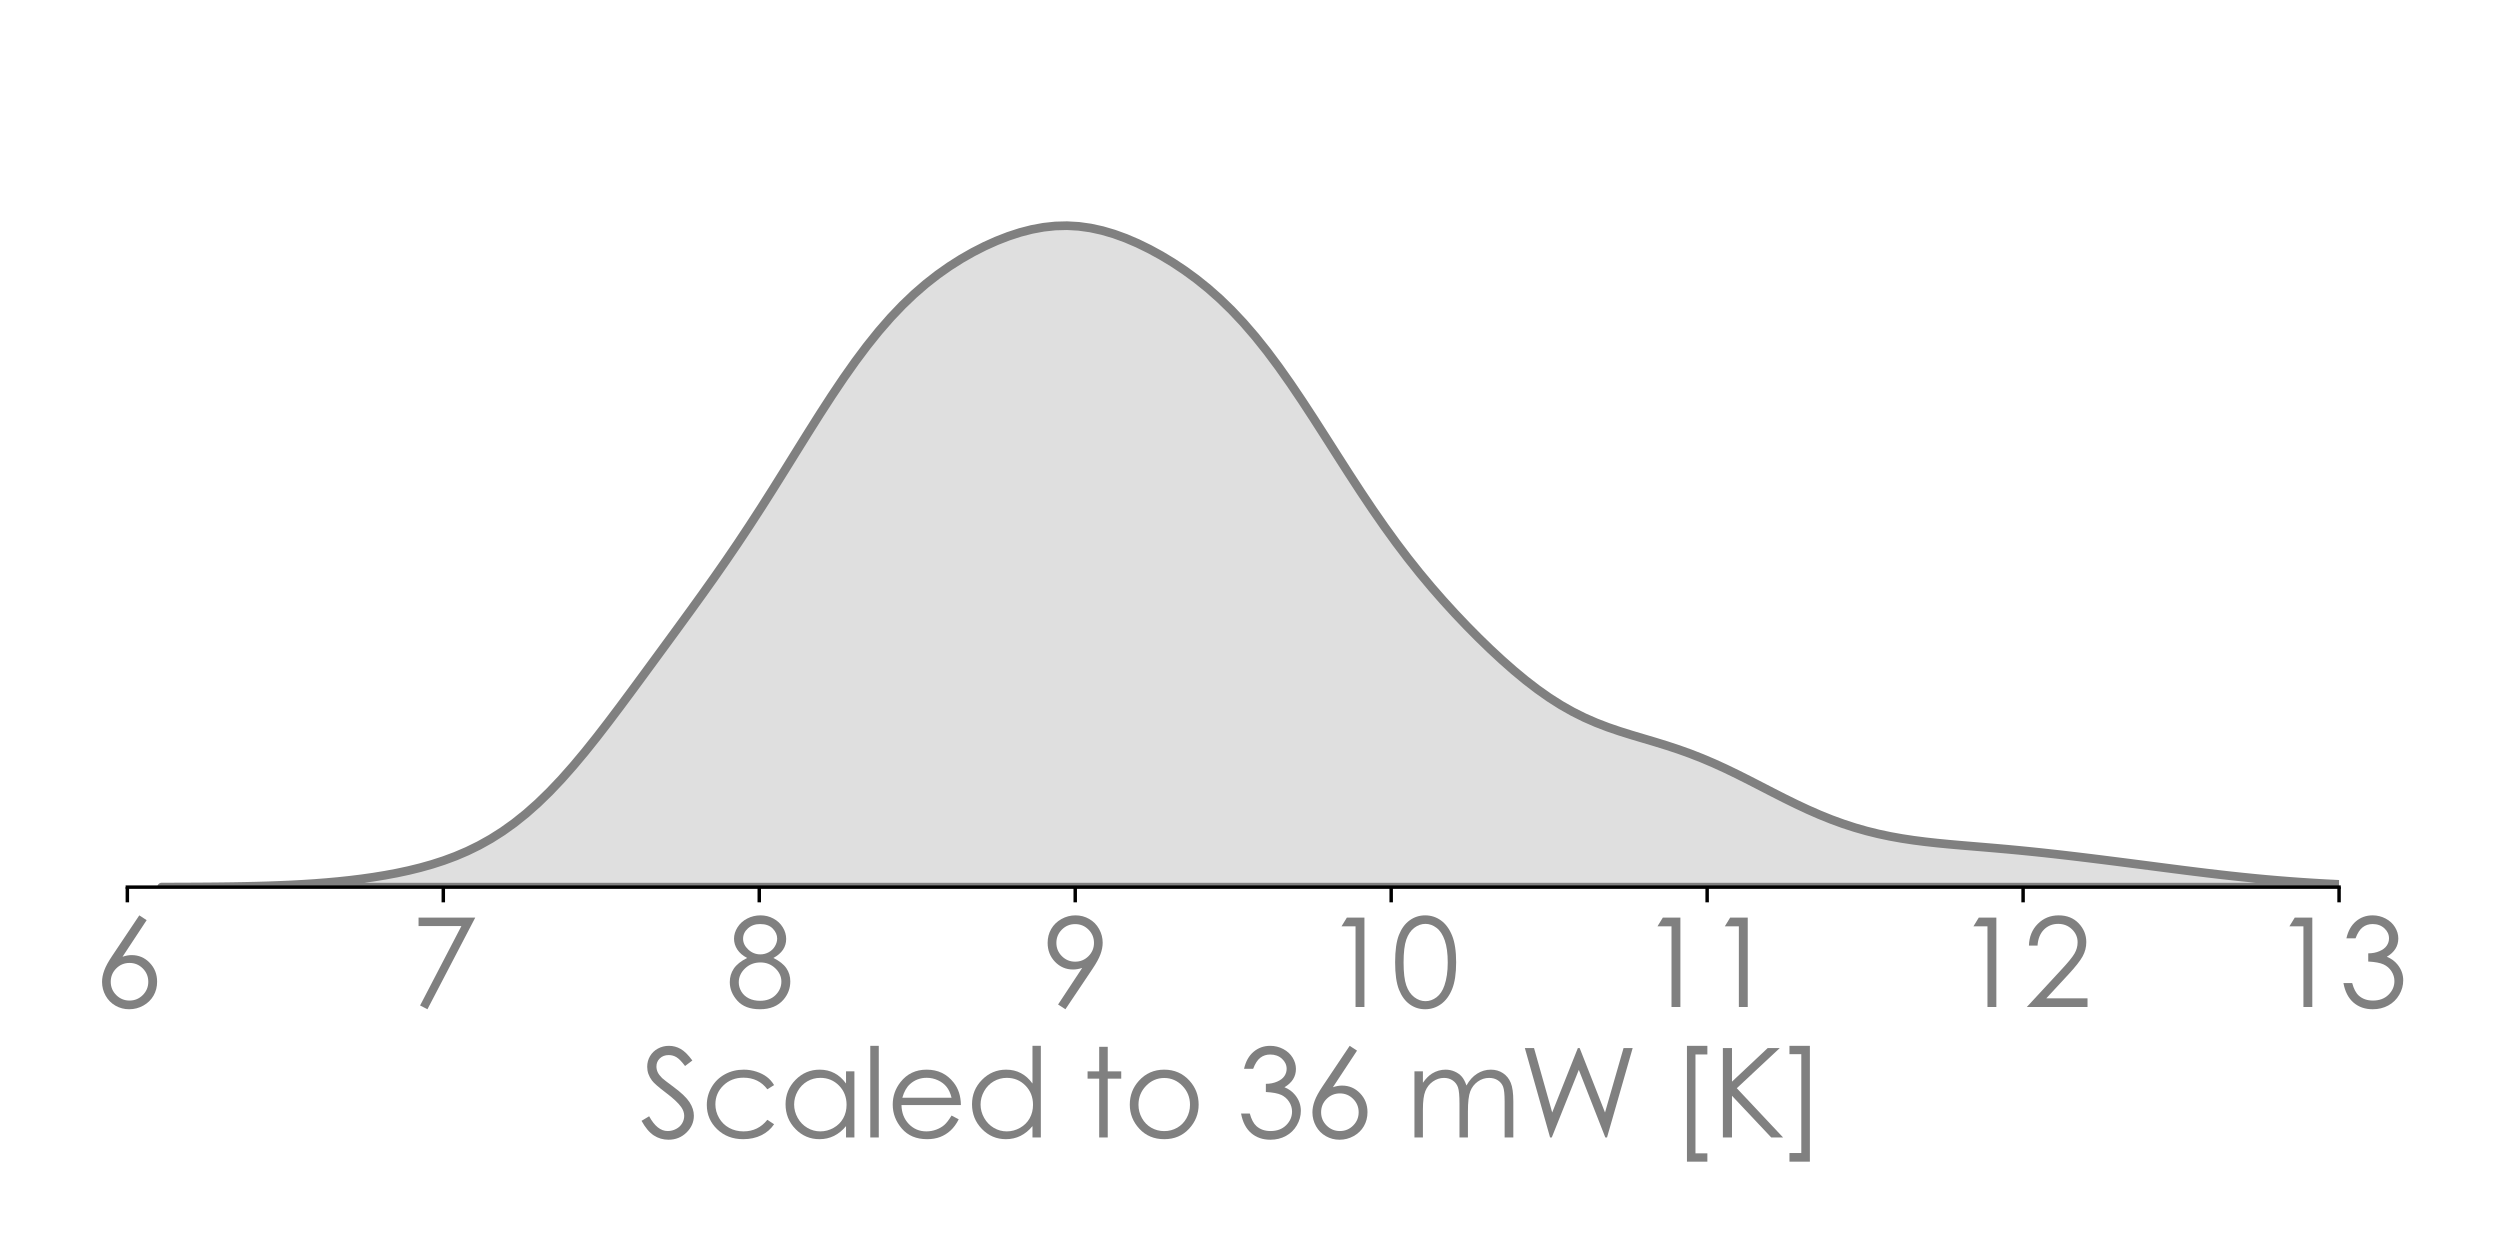 <?xml version="1.0" encoding="utf-8" standalone="no"?>
<!DOCTYPE svg PUBLIC "-//W3C//DTD SVG 1.1//EN"
  "http://www.w3.org/Graphics/SVG/1.1/DTD/svg11.dtd">
<svg xmlns:xlink="http://www.w3.org/1999/xlink" width="576pt" height="288pt" viewBox="0 0 576 288" xmlns="http://www.w3.org/2000/svg" version="1.1">
 <defs>
  <style type="text/css">*{stroke-linejoin: round; stroke-linecap: butt}</style>
 </defs>
 <g id="figure_1">
  <g id="patch_1">
   <path d="M 0 288 
L 576 288 
L 576 0 
L 0 0 
L 0 288 
z
" style="fill: none"/>
  </g>
  <g id="axes_1">
   <g id="patch_2">
    <path d="M 29.34 204.393 
L 538.92 204.393 
L 538.92 21.6 
L 29.34 21.6 
L 29.34 204.393 
z
" style="fill: none"/>
   </g>
   <g id="PolyCollection_1">
    <defs>
     <path id="m3e66c3c6d7" d="M 37.245 -83.619 
L 37.245 -83.608 
L 39.954 -83.608 
L 42.663 -83.608 
L 45.373 -83.608 
L 48.082 -83.608 
L 50.791 -83.608 
L 53.5 -83.608 
L 56.209 -83.608 
L 58.918 -83.608 
L 61.627 -83.608 
L 64.336 -83.608 
L 67.045 -83.608 
L 69.754 -83.608 
L 72.463 -83.608 
L 75.172 -83.608 
L 77.881 -83.608 
L 80.59 -83.608 
L 83.299 -83.608 
L 86.008 -83.608 
L 88.717 -83.608 
L 91.426 -83.608 
L 94.135 -83.608 
L 96.844 -83.608 
L 99.553 -83.608 
L 102.262 -83.608 
L 104.971 -83.608 
L 107.68 -83.608 
L 110.389 -83.608 
L 113.098 -83.608 
L 115.808 -83.608 
L 118.517 -83.608 
L 121.226 -83.608 
L 123.935 -83.608 
L 126.644 -83.608 
L 129.353 -83.608 
L 132.062 -83.608 
L 134.771 -83.608 
L 137.48 -83.608 
L 140.189 -83.608 
L 142.898 -83.608 
L 145.607 -83.608 
L 148.316 -83.608 
L 151.025 -83.608 
L 153.734 -83.608 
L 156.443 -83.608 
L 159.152 -83.608 
L 161.861 -83.608 
L 164.57 -83.608 
L 167.279 -83.608 
L 169.988 -83.608 
L 172.697 -83.608 
L 175.406 -83.608 
L 178.115 -83.608 
L 180.824 -83.608 
L 183.533 -83.608 
L 186.243 -83.608 
L 188.952 -83.608 
L 191.661 -83.608 
L 194.37 -83.608 
L 197.079 -83.608 
L 199.788 -83.608 
L 202.497 -83.608 
L 205.206 -83.608 
L 207.915 -83.608 
L 210.624 -83.608 
L 213.333 -83.608 
L 216.042 -83.608 
L 218.751 -83.608 
L 221.46 -83.608 
L 224.169 -83.608 
L 226.878 -83.608 
L 229.587 -83.608 
L 232.296 -83.608 
L 235.005 -83.608 
L 237.714 -83.608 
L 240.423 -83.608 
L 243.132 -83.608 
L 245.841 -83.608 
L 248.55 -83.608 
L 251.259 -83.608 
L 253.968 -83.608 
L 256.678 -83.608 
L 259.387 -83.608 
L 262.096 -83.608 
L 264.805 -83.608 
L 267.514 -83.608 
L 270.223 -83.608 
L 272.932 -83.608 
L 275.641 -83.608 
L 278.35 -83.608 
L 281.059 -83.608 
L 283.768 -83.608 
L 286.477 -83.608 
L 289.186 -83.608 
L 291.895 -83.608 
L 294.604 -83.608 
L 297.313 -83.608 
L 300.022 -83.608 
L 302.731 -83.608 
L 305.44 -83.608 
L 308.149 -83.608 
L 310.858 -83.608 
L 313.567 -83.608 
L 316.276 -83.608 
L 318.985 -83.608 
L 321.694 -83.608 
L 324.403 -83.608 
L 327.113 -83.608 
L 329.822 -83.608 
L 332.531 -83.608 
L 335.24 -83.608 
L 337.949 -83.608 
L 340.658 -83.608 
L 343.367 -83.608 
L 346.076 -83.608 
L 348.785 -83.608 
L 351.494 -83.608 
L 354.203 -83.608 
L 356.912 -83.608 
L 359.621 -83.608 
L 362.33 -83.608 
L 365.039 -83.608 
L 367.748 -83.608 
L 370.457 -83.608 
L 373.166 -83.608 
L 375.875 -83.608 
L 378.584 -83.608 
L 381.293 -83.608 
L 384.002 -83.608 
L 386.711 -83.608 
L 389.42 -83.608 
L 392.129 -83.608 
L 394.838 -83.608 
L 397.548 -83.608 
L 400.257 -83.608 
L 402.966 -83.608 
L 405.675 -83.608 
L 408.384 -83.608 
L 411.093 -83.608 
L 413.802 -83.608 
L 416.511 -83.608 
L 419.22 -83.608 
L 421.929 -83.608 
L 424.638 -83.608 
L 427.347 -83.608 
L 430.056 -83.608 
L 432.765 -83.608 
L 435.474 -83.608 
L 438.183 -83.608 
L 440.892 -83.608 
L 443.601 -83.608 
L 446.31 -83.608 
L 449.019 -83.608 
L 451.728 -83.608 
L 454.437 -83.608 
L 457.146 -83.608 
L 459.855 -83.608 
L 462.564 -83.608 
L 465.273 -83.608 
L 467.982 -83.608 
L 470.692 -83.608 
L 473.401 -83.608 
L 476.11 -83.608 
L 478.819 -83.608 
L 481.528 -83.608 
L 484.237 -83.608 
L 486.946 -83.608 
L 489.655 -83.608 
L 492.364 -83.608 
L 495.073 -83.608 
L 497.782 -83.608 
L 500.491 -83.608 
L 503.2 -83.608 
L 505.909 -83.608 
L 508.618 -83.608 
L 511.327 -83.608 
L 514.036 -83.608 
L 516.745 -83.608 
L 519.454 -83.608 
L 522.163 -83.608 
L 524.872 -83.608 
L 527.581 -83.608 
L 530.29 -83.608 
L 532.999 -83.608 
L 535.708 -83.608 
L 538.417 -83.608 
L 541.127 -83.608 
L 543.836 -83.608 
L 546.545 -83.608 
L 549.254 -83.608 
L 551.963 -83.608 
L 554.672 -83.608 
L 557.381 -83.608 
L 560.09 -83.608 
L 562.799 -83.608 
L 565.508 -83.608 
L 568.217 -83.608 
L 570.926 -83.608 
L 573.635 -83.608 
L 576.344 -83.608 
L 576.344 -83.617 
L 576.344 -83.617 
L 573.635 -83.622 
L 570.926 -83.628 
L 568.217 -83.638 
L 565.508 -83.652 
L 562.799 -83.67 
L 560.09 -83.693 
L 557.381 -83.725 
L 554.672 -83.764 
L 551.963 -83.814 
L 549.254 -83.876 
L 546.545 -83.95 
L 543.836 -84.039 
L 541.127 -84.144 
L 538.417 -84.266 
L 535.708 -84.405 
L 532.999 -84.562 
L 530.29 -84.739 
L 527.581 -84.935 
L 524.872 -85.15 
L 522.163 -85.385 
L 519.454 -85.638 
L 516.745 -85.91 
L 514.036 -86.199 
L 511.327 -86.504 
L 508.618 -86.822 
L 505.909 -87.153 
L 503.2 -87.492 
L 500.491 -87.838 
L 497.782 -88.187 
L 495.073 -88.539 
L 492.364 -88.891 
L 489.655 -89.24 
L 486.946 -89.586 
L 484.237 -89.928 
L 481.528 -90.264 
L 478.819 -90.593 
L 476.11 -90.913 
L 473.401 -91.222 
L 470.692 -91.52 
L 467.982 -91.804 
L 465.273 -92.073 
L 462.564 -92.328 
L 459.855 -92.569 
L 457.146 -92.8 
L 454.437 -93.025 
L 451.728 -93.253 
L 449.019 -93.493 
L 446.31 -93.756 
L 443.601 -94.055 
L 440.892 -94.403 
L 438.183 -94.813 
L 435.474 -95.299 
L 432.765 -95.873 
L 430.056 -96.543 
L 427.347 -97.317 
L 424.638 -98.199 
L 421.929 -99.188 
L 419.22 -100.281 
L 416.511 -101.468 
L 413.802 -102.737 
L 411.093 -104.07 
L 408.384 -105.447 
L 405.675 -106.843 
L 402.966 -108.235 
L 400.257 -109.597 
L 397.548 -110.906 
L 394.838 -112.143 
L 392.129 -113.295 
L 389.42 -114.355 
L 386.711 -115.327 
L 384.002 -116.22 
L 381.293 -117.056 
L 378.584 -117.86 
L 375.875 -118.668 
L 373.166 -119.515 
L 370.457 -120.441 
L 367.748 -121.481 
L 365.039 -122.666 
L 362.33 -124.02 
L 359.621 -125.556 
L 356.912 -127.281 
L 354.203 -129.192 
L 351.494 -131.276 
L 348.785 -133.52 
L 346.076 -135.907 
L 343.367 -138.42 
L 340.658 -141.048 
L 337.949 -143.787 
L 335.24 -146.636 
L 332.531 -149.604 
L 329.822 -152.703 
L 327.113 -155.947 
L 324.403 -159.35 
L 321.694 -162.922 
L 318.985 -166.662 
L 316.276 -170.564 
L 313.567 -174.608 
L 310.858 -178.765 
L 308.149 -182.994 
L 305.44 -187.248 
L 302.731 -191.476 
L 300.022 -195.623 
L 297.313 -199.639 
L 294.604 -203.48 
L 291.895 -207.108 
L 289.186 -210.498 
L 286.477 -213.636 
L 283.768 -216.517 
L 281.059 -219.148 
L 278.35 -221.543 
L 275.641 -223.721 
L 272.932 -225.701 
L 270.223 -227.502 
L 267.514 -229.138 
L 264.805 -230.616 
L 262.096 -231.939 
L 259.387 -233.098 
L 256.678 -234.083 
L 253.968 -234.879 
L 251.259 -235.472 
L 248.55 -235.85 
L 245.841 -236.004 
L 243.132 -235.932 
L 240.423 -235.641 
L 237.714 -235.138 
L 235.005 -234.438 
L 232.296 -233.554 
L 229.587 -232.498 
L 226.878 -231.279 
L 224.169 -229.9 
L 221.46 -228.356 
L 218.751 -226.637 
L 216.042 -224.728 
L 213.333 -222.611 
L 210.624 -220.267 
L 207.915 -217.677 
L 205.206 -214.83 
L 202.497 -211.721 
L 199.788 -208.352 
L 197.079 -204.736 
L 194.37 -200.897 
L 191.661 -196.866 
L 188.952 -192.684 
L 186.243 -188.395 
L 183.533 -184.048 
L 180.824 -179.688 
L 178.115 -175.357 
L 175.406 -171.09 
L 172.697 -166.91 
L 169.988 -162.829 
L 167.279 -158.85 
L 164.57 -154.963 
L 161.861 -151.152 
L 159.152 -147.396 
L 156.443 -143.674 
L 153.734 -139.971 
L 151.025 -136.274 
L 148.316 -132.582 
L 145.607 -128.904 
L 142.898 -125.256 
L 140.189 -121.662 
L 137.48 -118.154 
L 134.771 -114.763 
L 132.062 -111.524 
L 129.353 -108.463 
L 126.644 -105.607 
L 123.935 -102.972 
L 121.226 -100.569 
L 118.517 -98.399 
L 115.808 -96.459 
L 113.098 -94.738 
L 110.389 -93.223 
L 107.68 -91.897 
L 104.971 -90.739 
L 102.262 -89.732 
L 99.553 -88.855 
L 96.844 -88.092 
L 94.135 -87.428 
L 91.426 -86.849 
L 88.717 -86.343 
L 86.008 -85.902 
L 83.299 -85.518 
L 80.59 -85.185 
L 77.881 -84.897 
L 75.172 -84.651 
L 72.463 -84.442 
L 69.754 -84.266 
L 67.045 -84.121 
L 64.336 -84.002 
L 61.627 -83.906 
L 58.918 -83.83 
L 56.209 -83.771 
L 53.5 -83.725 
L 50.791 -83.691 
L 48.082 -83.666 
L 45.373 -83.648 
L 42.663 -83.635 
L 39.954 -83.625 
L 37.245 -83.619 
z
" style="stroke: #808080; stroke-width: 2"/>
    </defs>
    <g clip-path="url(#pe568750186)">
     <use xlink:href="#m3e66c3c6d7" x="0" y="288" style="fill: #808080; fill-opacity: 0.25; stroke: #808080; stroke-width: 2"/>
    </g>
   </g>
   <g id="matplotlib.axis_1">
    <g id="xtick_1">
     <g id="line2d_1">
      <defs>
       <path id="m77b9d784dc" d="M 0 0 
L 0 3.5 
" style="stroke: #000000; stroke-width: 0.8"/>
      </defs>
      <g>
       <use xlink:href="#m77b9d784dc" x="29.34" y="204.393" style="stroke: #000000; stroke-width: 0.8"/>
      </g>
     </g>
     <g id="text_1">
      <!-- 6 -->
      <g style="fill: #808080" transform="translate(21.581 232.012) scale(0.28 -0.28)">
       <defs>
        <path id="CenturyGothic-36" d="M 2347 4713 
L 2725 4466 
L 1484 2584 
Q 1734 2669 1953 2669 
Q 2500 2669 2881 2273 
Q 3263 1878 3263 1300 
Q 3263 903 3078 583 
Q 2894 263 2555 73 
Q 2216 -116 1825 -116 
Q 1447 -116 1123 67 
Q 800 250 615 581 
Q 431 913 431 1291 
Q 431 1572 545 1883 
Q 659 2194 953 2631 
L 2347 4713 
z
M 1844 2266 
Q 1444 2266 1161 1983 
Q 878 1700 878 1297 
Q 878 897 1161 614 
Q 1444 331 1844 331 
Q 2244 331 2526 614 
Q 2809 897 2809 1297 
Q 2809 1700 2526 1983 
Q 2244 2266 1844 2266 
z
" transform="scale(0.016)"/>
       </defs>
       <use xlink:href="#CenturyGothic-36"/>
      </g>
     </g>
    </g>
    <g id="xtick_2">
     <g id="line2d_2">
      <g>
       <use xlink:href="#m77b9d784dc" x="102.137" y="204.393" style="stroke: #000000; stroke-width: 0.8"/>
      </g>
     </g>
     <g id="text_2">
      <!-- 7 -->
      <g style="fill: #808080" transform="translate(94.378 232.012) scale(0.28 -0.28)">
       <defs>
        <path id="CenturyGothic-37" d="M 459 4597 
L 3375 4597 
L 916 -116 
L 538 78 
L 2663 4163 
L 459 4163 
L 459 4597 
z
" transform="scale(0.016)"/>
       </defs>
       <use xlink:href="#CenturyGothic-37"/>
      </g>
     </g>
    </g>
    <g id="xtick_3">
     <g id="line2d_3">
      <g>
       <use xlink:href="#m77b9d784dc" x="174.934" y="204.393" style="stroke: #000000; stroke-width: 0.8"/>
      </g>
     </g>
     <g id="text_3">
      <!-- 8 -->
      <g style="fill: #808080" transform="translate(167.175 232.012) scale(0.28 -0.28)">
       <defs>
        <path id="CenturyGothic-38" d="M 2459 2522 
Q 2925 2291 3126 1994 
Q 3328 1697 3328 1319 
Q 3328 788 2981 381 
Q 2556 -116 1766 -116 
Q 1003 -116 609 320 
Q 216 756 216 1281 
Q 216 1666 422 1973 
Q 628 2281 1109 2522 
Q 772 2697 603 2956 
Q 434 3216 434 3513 
Q 434 3813 614 4098 
Q 794 4384 1111 4548 
Q 1428 4713 1797 4713 
Q 2156 4713 2462 4547 
Q 2769 4381 2942 4097 
Q 3116 3813 3116 3500 
Q 3116 3188 2952 2944 
Q 2788 2700 2459 2522 
z
M 1775 4266 
Q 1397 4266 1148 4042 
Q 900 3819 900 3509 
Q 900 3203 1167 2954 
Q 1434 2706 1791 2706 
Q 2019 2706 2222 2818 
Q 2425 2931 2539 3126 
Q 2653 3322 2653 3519 
Q 2653 3797 2428 4031 
Q 2203 4266 1775 4266 
z
M 1797 2291 
Q 1322 2291 1000 1983 
Q 678 1675 678 1266 
Q 678 1013 815 788 
Q 953 563 1200 441 
Q 1447 319 1772 319 
Q 2275 319 2572 616 
Q 2869 913 2869 1309 
Q 2869 1694 2555 1992 
Q 2241 2291 1797 2291 
z
" transform="scale(0.016)"/>
       </defs>
       <use xlink:href="#CenturyGothic-38"/>
      </g>
     </g>
    </g>
    <g id="xtick_4">
     <g id="line2d_4">
      <g>
       <use xlink:href="#m77b9d784dc" x="247.731" y="204.393" style="stroke: #000000; stroke-width: 0.8"/>
      </g>
     </g>
     <g id="text_4">
      <!-- 9 -->
      <g style="fill: #808080" transform="translate(239.972 232.012) scale(0.28 -0.28)">
       <defs>
        <path id="CenturyGothic-39" d="M 1228 -116 
L 850 128 
L 2091 2009 
Q 1841 1928 1622 1928 
Q 1075 1928 694 2323 
Q 313 2719 313 3297 
Q 313 3694 497 4012 
Q 681 4331 1020 4522 
Q 1359 4713 1747 4713 
Q 2128 4713 2451 4528 
Q 2775 4344 2959 4012 
Q 3144 3681 3144 3306 
Q 3144 3022 3030 2711 
Q 2916 2400 2622 1963 
L 1228 -116 
z
M 1728 2331 
Q 2131 2331 2414 2614 
Q 2697 2897 2697 3297 
Q 2697 3697 2414 3980 
Q 2131 4263 1728 4263 
Q 1328 4263 1045 3980 
Q 763 3697 763 3297 
Q 763 2897 1045 2614 
Q 1328 2331 1728 2331 
z
" transform="scale(0.016)"/>
       </defs>
       <use xlink:href="#CenturyGothic-39"/>
      </g>
     </g>
    </g>
    <g id="xtick_5">
     <g id="line2d_5">
      <g>
       <use xlink:href="#m77b9d784dc" x="320.529" y="204.393" style="stroke: #000000; stroke-width: 0.8"/>
      </g>
     </g>
     <g id="text_5">
      <!-- 10 -->
      <g style="fill: #808080" transform="translate(305.01 232.012) scale(0.28 -0.28)">
       <defs>
        <path id="CenturyGothic-31" d="M 1184 4597 
L 2088 4597 
L 2088 0 
L 1631 0 
L 1631 4147 
L 909 4147 
L 1184 4597 
z
" transform="scale(0.016)"/>
        <path id="CenturyGothic-30" d="M 203 2297 
Q 203 3206 398 3703 
Q 594 4200 950 4456 
Q 1306 4713 1747 4713 
Q 2194 4713 2556 4455 
Q 2919 4197 3130 3681 
Q 3341 3166 3341 2297 
Q 3341 1431 3133 918 
Q 2925 406 2559 145 
Q 2194 -116 1747 -116 
Q 1306 -116 953 137 
Q 600 391 401 892 
Q 203 1394 203 2297 
z
M 638 2288 
Q 638 1509 777 1111 
Q 916 713 1187 506 
Q 1459 300 1763 300 
Q 2069 300 2334 501 
Q 2600 703 2738 1106 
Q 2909 1597 2909 2288 
Q 2909 2981 2756 3423 
Q 2603 3866 2333 4070 
Q 2063 4275 1763 4275 
Q 1456 4275 1187 4070 
Q 919 3866 778 3467 
Q 638 3069 638 2288 
z
" transform="scale(0.016)"/>
       </defs>
       <use xlink:href="#CenturyGothic-31"/>
       <use xlink:href="#CenturyGothic-30" x="55.42"/>
      </g>
     </g>
    </g>
    <g id="xtick_6">
     <g id="line2d_6">
      <g>
       <use xlink:href="#m77b9d784dc" x="393.326" y="204.393" style="stroke: #000000; stroke-width: 0.8"/>
      </g>
     </g>
     <g id="text_6">
      <!-- 11 -->
      <g style="fill: #808080" transform="translate(377.808 232.012) scale(0.28 -0.28)">
       <use xlink:href="#CenturyGothic-31"/>
       <use xlink:href="#CenturyGothic-31" x="55.42"/>
      </g>
     </g>
    </g>
    <g id="xtick_7">
     <g id="line2d_7">
      <g>
       <use xlink:href="#m77b9d784dc" x="466.123" y="204.393" style="stroke: #000000; stroke-width: 0.8"/>
      </g>
     </g>
     <g id="text_7">
      <!-- 12 -->
      <g style="fill: #808080" transform="translate(450.605 232.012) scale(0.28 -0.28)">
       <defs>
        <path id="CenturyGothic-32" d="M 741 3156 
L 300 3156 
Q 319 3838 755 4275 
Q 1191 4713 1831 4713 
Q 2466 4713 2858 4303 
Q 3250 3894 3250 3338 
Q 3250 2947 3062 2605 
Q 2875 2263 2334 1678 
L 1191 444 
L 3313 444 
L 3313 0 
L 191 0 
L 1947 1897 
Q 2481 2469 2642 2745 
Q 2803 3022 2803 3328 
Q 2803 3716 2514 3995 
Q 2225 4275 1806 4275 
Q 1366 4275 1073 3981 
Q 781 3688 741 3156 
z
" transform="scale(0.016)"/>
       </defs>
       <use xlink:href="#CenturyGothic-31"/>
       <use xlink:href="#CenturyGothic-32" x="55.42"/>
      </g>
     </g>
    </g>
    <g id="xtick_8">
     <g id="line2d_8">
      <g>
       <use xlink:href="#m77b9d784dc" x="538.92" y="204.393" style="stroke: #000000; stroke-width: 0.8"/>
      </g>
     </g>
     <g id="text_8">
      <!-- 13 -->
      <g style="fill: #808080" transform="translate(523.402 232.012) scale(0.28 -0.28)">
       <defs>
        <path id="CenturyGothic-33" d="M 847 3531 
L 378 3531 
Q 506 4100 868 4406 
Q 1231 4713 1725 4713 
Q 2084 4713 2395 4548 
Q 2706 4384 2876 4106 
Q 3047 3828 3047 3525 
Q 3047 2931 2456 2584 
Q 2788 2450 3000 2191 
Q 3300 1825 3300 1372 
Q 3300 981 3094 626 
Q 2888 272 2531 78 
Q 2175 -116 1734 -116 
Q 1141 -116 744 226 
Q 347 569 225 1231 
L 675 1231 
Q 794 784 1016 584 
Q 1300 331 1741 331 
Q 2241 331 2544 631 
Q 2847 931 2847 1334 
Q 2847 1603 2695 1837 
Q 2544 2072 2289 2190 
Q 2034 2309 1500 2338 
L 1500 2759 
Q 1816 2759 2075 2870 
Q 2334 2981 2451 3153 
Q 2569 3325 2569 3528 
Q 2569 3828 2330 4047 
Q 2091 4266 1725 4266 
Q 1428 4266 1212 4098 
Q 997 3931 847 3531 
z
" transform="scale(0.016)"/>
       </defs>
       <use xlink:href="#CenturyGothic-31"/>
       <use xlink:href="#CenturyGothic-33" x="55.42"/>
      </g>
     </g>
    </g>
    <g id="text_9">
     <!-- Scaled to 36 mW [K] -->
     <g style="fill: #808080" transform="translate(147.435 262.074) scale(0.28 -0.28)">
      <defs>
       <path id="CenturyGothic-53" d="M 84 856 
L 475 1091 
Q 888 331 1428 331 
Q 1659 331 1862 439 
Q 2066 547 2172 728 
Q 2278 909 2278 1113 
Q 2278 1344 2122 1566 
Q 1906 1872 1334 2303 
Q 759 2738 619 2931 
Q 375 3256 375 3634 
Q 375 3934 519 4181 
Q 663 4428 923 4570 
Q 1184 4713 1491 4713 
Q 1816 4713 2098 4552 
Q 2381 4391 2697 3959 
L 2322 3675 
Q 2063 4019 1880 4128 
Q 1697 4238 1481 4238 
Q 1203 4238 1026 4069 
Q 850 3900 850 3653 
Q 850 3503 912 3362 
Q 975 3222 1141 3056 
Q 1231 2969 1734 2597 
Q 2331 2156 2553 1812 
Q 2775 1469 2775 1122 
Q 2775 622 2395 253 
Q 2016 -116 1472 -116 
Q 1053 -116 712 107 
Q 372 331 84 856 
z
" transform="scale(0.016)"/>
       <path id="CenturyGothic-63" d="M 3788 2694 
L 3441 2478 
Q 2991 3075 2213 3075 
Q 1591 3075 1180 2675 
Q 769 2275 769 1703 
Q 769 1331 958 1003 
Q 1147 675 1476 494 
Q 1806 313 2216 313 
Q 2966 313 3441 909 
L 3788 681 
Q 3544 316 3133 114 
Q 2722 -88 2197 -88 
Q 1391 -88 859 425 
Q 328 938 328 1672 
Q 328 2166 576 2589 
Q 825 3013 1259 3250 
Q 1694 3488 2231 3488 
Q 2569 3488 2883 3384 
Q 3197 3281 3415 3115 
Q 3634 2950 3788 2694 
z
" transform="scale(0.016)"/>
       <path id="CenturyGothic-61" d="M 3875 3400 
L 3875 0 
L 3444 0 
L 3444 584 
Q 3169 250 2826 81 
Q 2484 -88 2078 -88 
Q 1356 -88 845 435 
Q 334 959 334 1709 
Q 334 2444 850 2966 
Q 1366 3488 2091 3488 
Q 2509 3488 2848 3309 
Q 3188 3131 3444 2775 
L 3444 3400 
L 3875 3400 
z
M 2125 3066 
Q 1759 3066 1450 2886 
Q 1141 2706 958 2381 
Q 775 2056 775 1694 
Q 775 1334 959 1006 
Q 1144 678 1455 495 
Q 1766 313 2122 313 
Q 2481 313 2803 494 
Q 3125 675 3298 984 
Q 3472 1294 3472 1681 
Q 3472 2272 3083 2669 
Q 2694 3066 2125 3066 
z
" transform="scale(0.016)"/>
       <path id="CenturyGothic-6c" d="M 422 4713 
L 859 4713 
L 859 0 
L 422 0 
L 422 4713 
z
" transform="scale(0.016)"/>
       <path id="CenturyGothic-65" d="M 3350 1128 
L 3719 934 
Q 3538 578 3300 359 
Q 3063 141 2766 26 
Q 2469 -88 2094 -88 
Q 1263 -88 794 457 
Q 325 1003 325 1691 
Q 325 2338 722 2844 
Q 1225 3488 2069 3488 
Q 2938 3488 3456 2828 
Q 3825 2363 3831 1666 
L 775 1666 
Q 788 1072 1153 692 
Q 1519 313 2056 313 
Q 2316 313 2561 403 
Q 2806 494 2978 644 
Q 3150 794 3350 1128 
z
M 3350 2044 
Q 3263 2394 3095 2603 
Q 2928 2813 2653 2941 
Q 2378 3069 2075 3069 
Q 1575 3069 1216 2747 
Q 953 2513 819 2044 
L 3350 2044 
z
" transform="scale(0.016)"/>
       <path id="CenturyGothic-64" d="M 3881 4713 
L 3881 0 
L 3450 0 
L 3450 584 
Q 3175 250 2833 81 
Q 2491 -88 2084 -88 
Q 1363 -88 852 435 
Q 341 959 341 1709 
Q 341 2444 856 2966 
Q 1372 3488 2097 3488 
Q 2516 3488 2855 3309 
Q 3194 3131 3450 2775 
L 3450 4713 
L 3881 4713 
z
M 2131 3066 
Q 1766 3066 1456 2886 
Q 1147 2706 964 2381 
Q 781 2056 781 1694 
Q 781 1334 965 1006 
Q 1150 678 1461 495 
Q 1772 313 2128 313 
Q 2488 313 2809 494 
Q 3131 675 3304 984 
Q 3478 1294 3478 1681 
Q 3478 2272 3089 2669 
Q 2700 3066 2131 3066 
z
" transform="scale(0.016)"/>
       <path id="CenturyGothic-20" transform="scale(0.016)"/>
       <path id="CenturyGothic-74" d="M 869 4663 
L 1309 4663 
L 1309 3400 
L 2003 3400 
L 2003 3025 
L 1309 3025 
L 1309 0 
L 869 0 
L 869 3025 
L 272 3025 
L 272 3400 
L 869 3400 
L 869 4663 
z
" transform="scale(0.016)"/>
       <path id="CenturyGothic-6f" d="M 2097 3488 
Q 2881 3488 3397 2919 
Q 3866 2400 3866 1691 
Q 3866 978 3370 445 
Q 2875 -88 2097 -88 
Q 1316 -88 820 445 
Q 325 978 325 1691 
Q 325 2397 794 2916 
Q 1309 3488 2097 3488 
z
M 2097 3059 
Q 1553 3059 1162 2656 
Q 772 2253 772 1681 
Q 772 1313 950 994 
Q 1128 675 1431 501 
Q 1734 328 2097 328 
Q 2459 328 2762 501 
Q 3066 675 3244 994 
Q 3422 1313 3422 1681 
Q 3422 2253 3030 2656 
Q 2638 3059 2097 3059 
z
" transform="scale(0.016)"/>
       <path id="CenturyGothic-6d" d="M 484 3400 
L 919 3400 
L 919 2813 
Q 1147 3138 1388 3288 
Q 1719 3488 2084 3488 
Q 2331 3488 2553 3391 
Q 2775 3294 2915 3133 
Q 3056 2972 3159 2672 
Q 3378 3072 3706 3280 
Q 4034 3488 4413 3488 
Q 4766 3488 5036 3309 
Q 5306 3131 5437 2812 
Q 5569 2494 5569 1856 
L 5569 0 
L 5122 0 
L 5122 1856 
Q 5122 2403 5044 2608 
Q 4966 2813 4777 2938 
Q 4588 3063 4325 3063 
Q 4006 3063 3742 2875 
Q 3478 2688 3356 2375 
Q 3234 2063 3234 1331 
L 3234 0 
L 2800 0 
L 2800 1741 
Q 2800 2356 2723 2576 
Q 2647 2797 2456 2930 
Q 2266 3063 2003 3063 
Q 1700 3063 1436 2880 
Q 1172 2697 1045 2387 
Q 919 2078 919 1441 
L 919 0 
L 484 0 
L 484 3400 
z
" transform="scale(0.016)"/>
       <path id="CenturyGothic-57" d="M 300 4597 
L 772 4597 
L 1706 1284 
L 3025 4597 
L 3119 4597 
L 4422 1284 
L 5375 4597 
L 5844 4597 
L 4525 0 
L 4438 0 
L 3075 3478 
L 1684 0 
L 1597 0 
L 300 4597 
z
" transform="scale(0.016)"/>
       <path id="CenturyGothic-5b" d="M 906 4713 
L 1956 4713 
L 1956 4269 
L 1344 4269 
L 1344 -816 
L 1956 -816 
L 1956 -1244 
L 906 -1244 
L 906 4713 
z
" transform="scale(0.016)"/>
       <path id="CenturyGothic-4b" d="M 559 4597 
L 1028 4597 
L 1028 2872 
L 2863 4597 
L 3484 4597 
L 1275 2534 
L 3656 0 
L 3047 0 
L 1028 2144 
L 1028 0 
L 559 0 
L 559 4597 
z
" transform="scale(0.016)"/>
       <path id="CenturyGothic-5d" d="M 1341 -1244 
L 291 -1244 
L 291 -800 
L 900 -800 
L 900 4284 
L 291 4284 
L 291 4713 
L 1341 4713 
L 1341 -1244 
z
" transform="scale(0.016)"/>
      </defs>
      <use xlink:href="#CenturyGothic-53"/>
      <use xlink:href="#CenturyGothic-63" x="49.805"/>
      <use xlink:href="#CenturyGothic-61" x="114.502"/>
      <use xlink:href="#CenturyGothic-6c" x="182.812"/>
      <use xlink:href="#CenturyGothic-65" x="202.832"/>
      <use xlink:href="#CenturyGothic-64" x="267.822"/>
      <use xlink:href="#CenturyGothic-20" x="336.328"/>
      <use xlink:href="#CenturyGothic-74" x="364.014"/>
      <use xlink:href="#CenturyGothic-6f" x="397.9"/>
      <use xlink:href="#CenturyGothic-20" x="463.379"/>
      <use xlink:href="#CenturyGothic-33" x="491.064"/>
      <use xlink:href="#CenturyGothic-36" x="546.484"/>
      <use xlink:href="#CenturyGothic-20" x="601.904"/>
      <use xlink:href="#CenturyGothic-6d" x="629.59"/>
      <use xlink:href="#CenturyGothic-57" x="723.389"/>
      <use xlink:href="#CenturyGothic-20" x="819.385"/>
      <use xlink:href="#CenturyGothic-5b" x="847.07"/>
      <use xlink:href="#CenturyGothic-4b" x="882.178"/>
      <use xlink:href="#CenturyGothic-5d" x="941.26"/>
     </g>
    </g>
   </g>
   <g id="matplotlib.axis_2"/>
   <g id="patch_3">
    <path d="M 29.34 204.393 
L 538.92 204.393 
" style="fill: none; stroke: #000000; stroke-width: 0.8; stroke-linejoin: miter; stroke-linecap: square"/>
   </g>
  </g>
 </g>
 <defs>
  <clipPath id="pe568750186">
   <rect x="29.34" y="21.6" width="509.58" height="182.792"/>
  </clipPath>
 </defs>
</svg>
